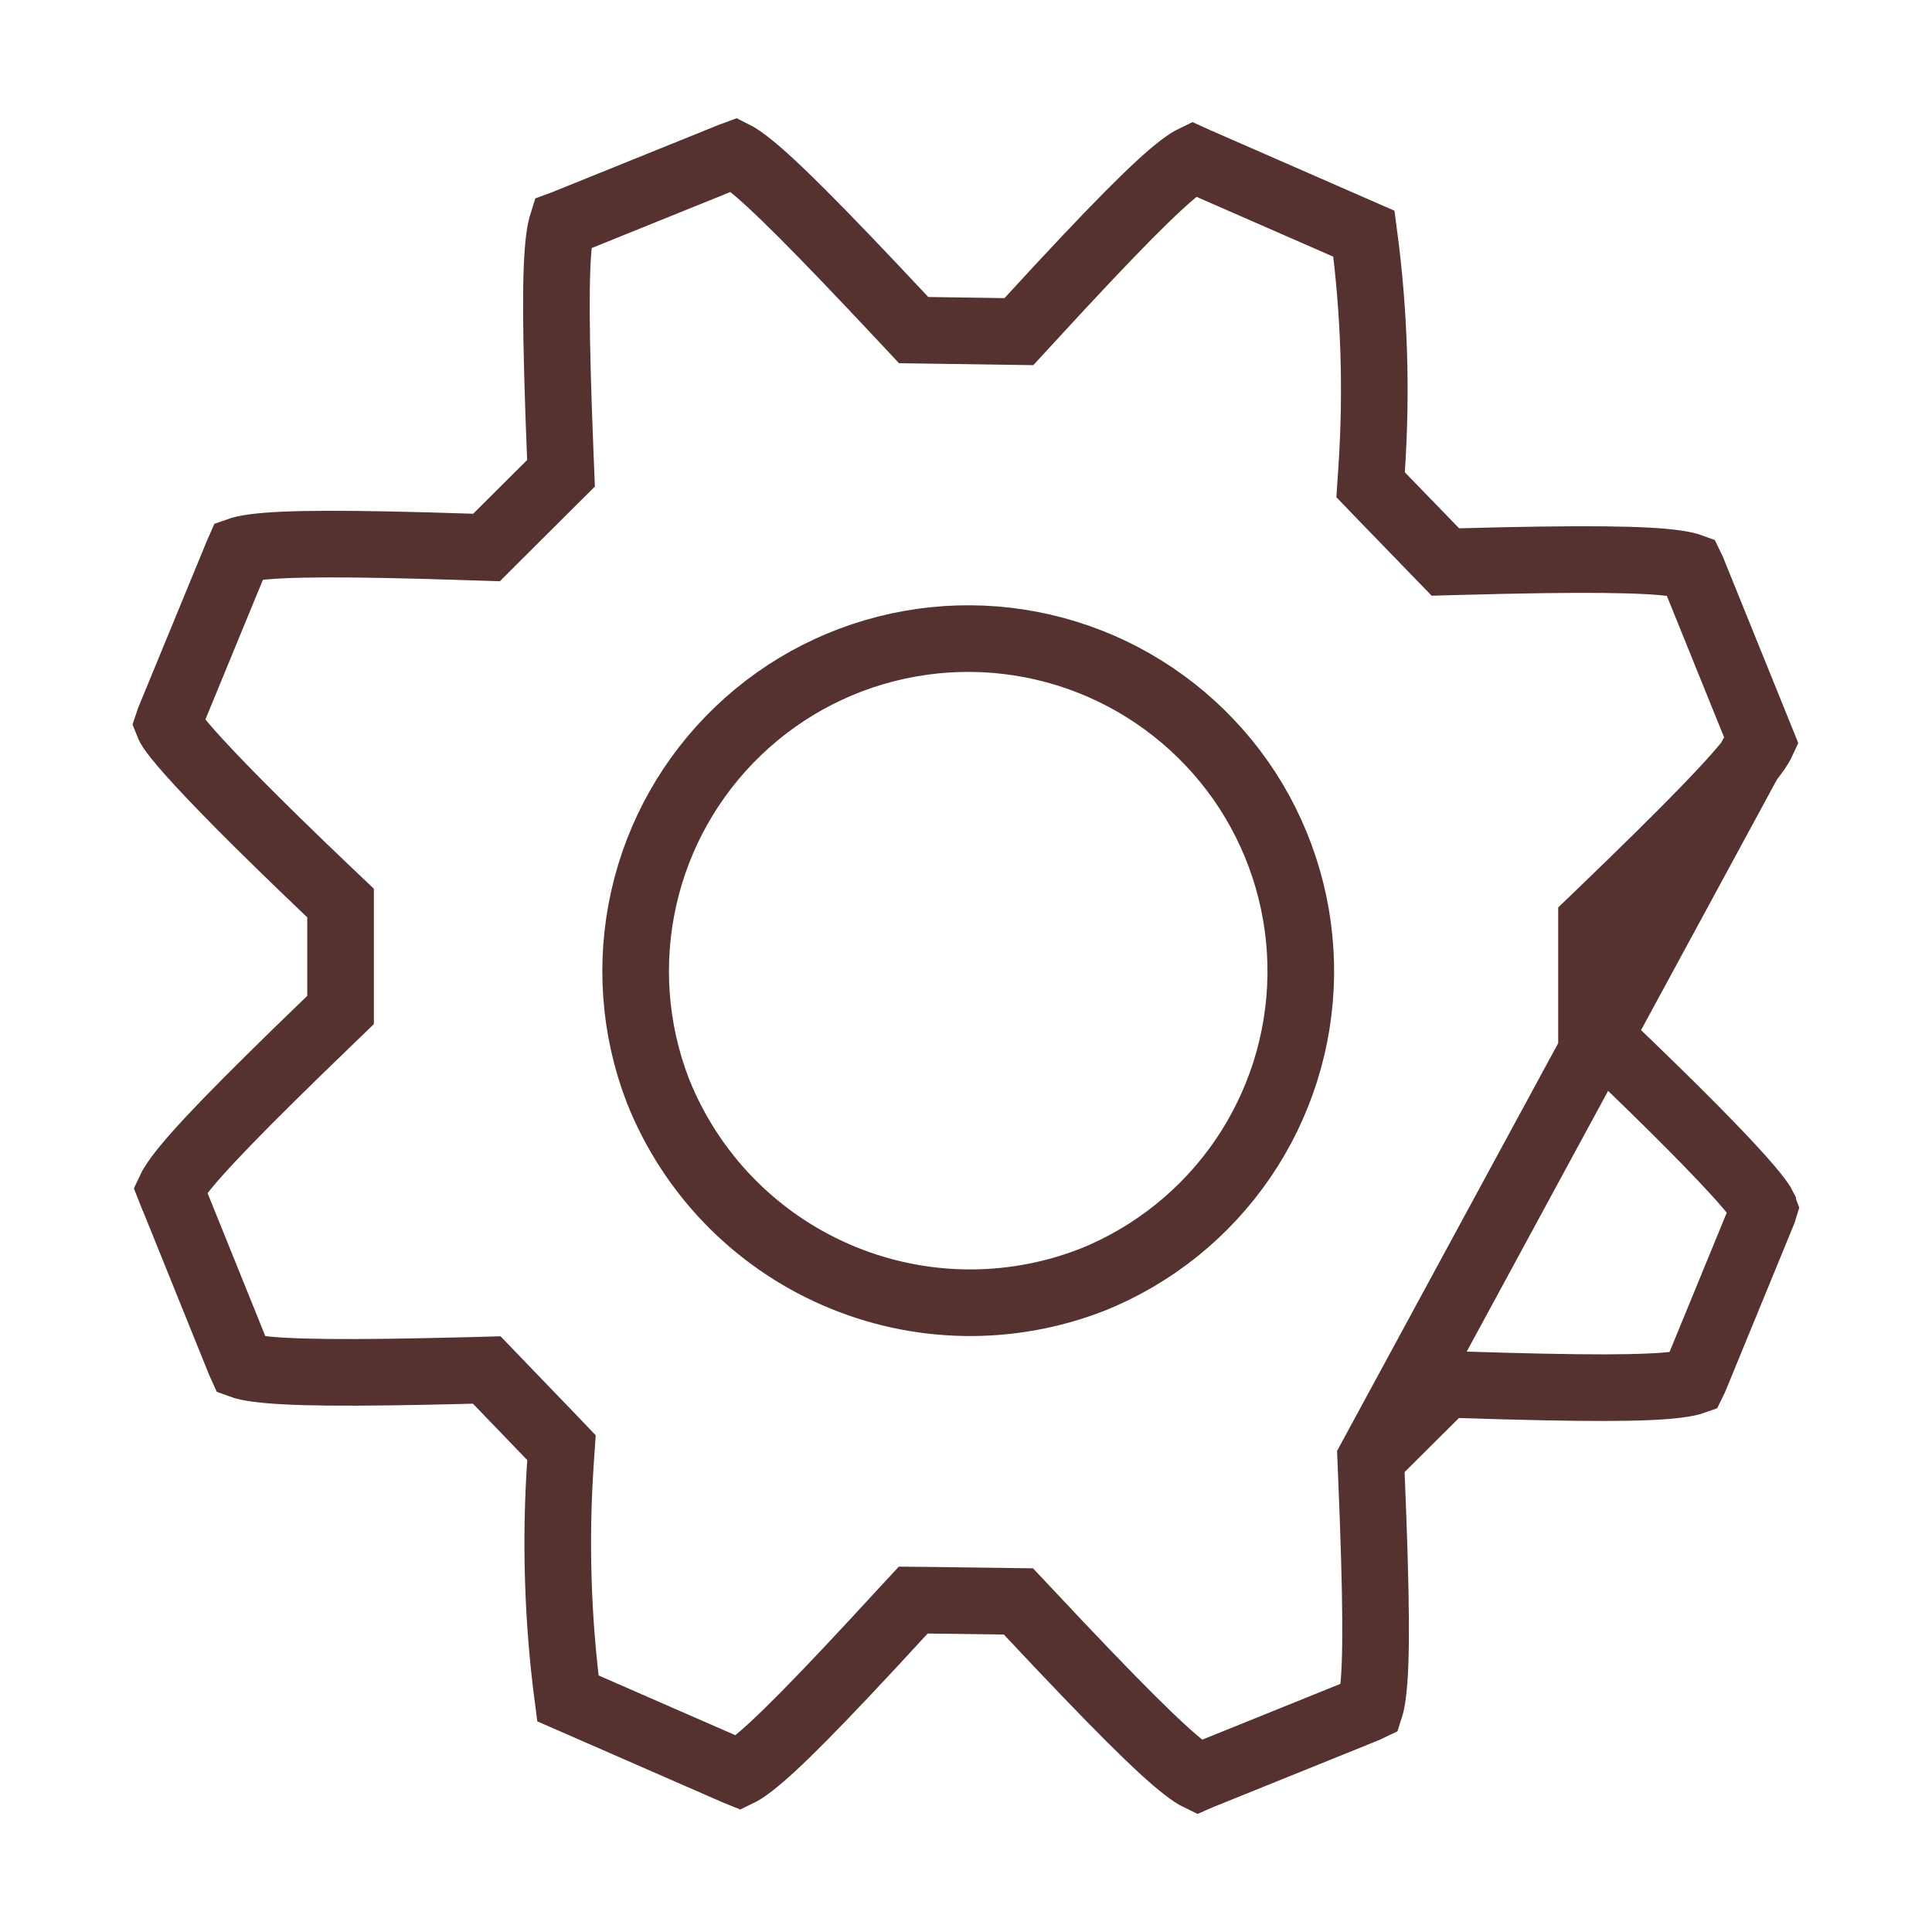 <svg width="29" height="29" viewBox="0 0 29 29" fill="none" xmlns="http://www.w3.org/2000/svg">
<path d="M20.575 21.896L20.732 21.741L21.547 20.93L21.7 20.778L21.916 20.785C23.816 20.847 24.729 20.842 25.186 20.782C25.319 20.765 25.387 20.746 25.418 20.735C25.423 20.725 25.428 20.712 25.436 20.695L26.464 18.192L26.479 18.144L26.463 18.102L26.463 18.102C26.46 18.095 26.459 18.095 26.459 18.094C26.459 18.093 26.459 18.093 26.459 18.093C26.457 18.089 26.449 18.075 26.43 18.048C26.391 17.99 26.311 17.886 26.151 17.705C25.83 17.344 25.219 16.711 24.044 15.591L23.889 15.443V15.229V14.047V13.834L24.042 13.687C25.41 12.369 26.043 11.71 26.319 11.341C26.4 11.233 26.434 11.17 26.448 11.14C26.444 11.13 26.439 11.116 26.431 11.098L20.575 21.896ZM20.575 21.896L20.584 22.116C20.664 24.033 20.666 24.953 20.608 25.412C20.593 25.536 20.575 25.603 20.565 25.634C20.555 25.639 20.542 25.644 20.525 25.651L20.522 25.652L18.022 26.662L18.022 26.662C18.007 26.669 17.994 26.673 17.985 26.677C17.954 26.662 17.892 26.626 17.785 26.543C17.414 26.256 16.753 25.602 15.433 24.193L15.287 24.038L15.075 24.035L13.931 24.02L13.708 24.018L13.556 24.182C12.279 25.573 11.641 26.213 11.281 26.491C11.182 26.567 11.123 26.601 11.094 26.615C11.084 26.611 11.07 26.605 11.052 26.598L8.524 25.493C8.37 24.319 8.333 23.132 8.413 21.951L8.428 21.73L8.275 21.57L7.459 20.723L7.306 20.564L7.086 20.57C5.2 20.619 4.296 20.606 3.844 20.542C3.718 20.524 3.651 20.505 3.621 20.494C3.616 20.483 3.61 20.469 3.603 20.451L3.603 20.451L2.572 17.898L2.571 17.897C2.564 17.879 2.558 17.864 2.554 17.854C2.568 17.824 2.602 17.762 2.682 17.654C2.959 17.284 3.591 16.626 4.959 15.308L5.112 15.16V14.948V13.77V13.555L4.957 13.408C3.779 12.286 3.168 11.653 2.848 11.293C2.689 11.113 2.609 11.009 2.57 10.952C2.544 10.913 2.539 10.901 2.538 10.898L2.538 10.898L2.537 10.896L2.522 10.859L2.539 10.808L3.571 8.301C3.578 8.284 3.584 8.271 3.588 8.262C3.619 8.251 3.687 8.232 3.818 8.215C4.276 8.155 5.188 8.149 7.087 8.211L7.303 8.218L7.456 8.065L8.265 7.259L8.421 7.104L8.412 6.885C8.335 4.969 8.335 4.049 8.394 3.589C8.41 3.463 8.428 3.396 8.438 3.364C8.449 3.36 8.462 3.354 8.479 3.347L8.479 3.347L10.985 2.334C10.985 2.334 10.985 2.334 10.985 2.334C11.002 2.327 11.015 2.322 11.026 2.318C11.056 2.333 11.118 2.369 11.223 2.451C11.593 2.738 12.25 3.392 13.569 4.8L13.714 4.955L13.926 4.958L15.07 4.975L15.294 4.978L15.446 4.813C16.727 3.417 17.367 2.778 17.727 2.503C17.82 2.432 17.877 2.399 17.906 2.385C17.917 2.39 17.932 2.396 17.951 2.405L17.951 2.405L17.958 2.408L20.473 3.508C20.63 4.683 20.668 5.871 20.588 7.054L20.573 7.276L20.727 7.436L21.543 8.278L21.696 8.436L21.916 8.43C23.801 8.379 24.706 8.393 25.158 8.458C25.285 8.477 25.352 8.496 25.382 8.507C25.387 8.517 25.392 8.531 25.399 8.548C25.399 8.548 25.399 8.548 25.399 8.548L26.431 11.098L20.575 21.896ZM9.871 16.362L9.871 16.362L9.873 16.367C10.364 17.607 11.326 18.603 12.55 19.135C13.773 19.668 15.157 19.694 16.399 19.208L16.399 19.208L16.405 19.206C17.317 18.837 18.099 18.207 18.654 17.396C19.209 16.584 19.512 15.626 19.525 14.643C19.538 13.66 19.26 12.695 18.727 11.868C18.193 11.043 17.427 10.393 16.526 10C15.624 9.608 14.627 9.49 13.658 9.663C12.69 9.835 11.794 10.289 11.084 10.969C10.373 11.648 9.878 12.523 9.663 13.482C9.447 14.441 9.519 15.443 9.871 16.362Z" stroke="#55322F"/>
</svg>
